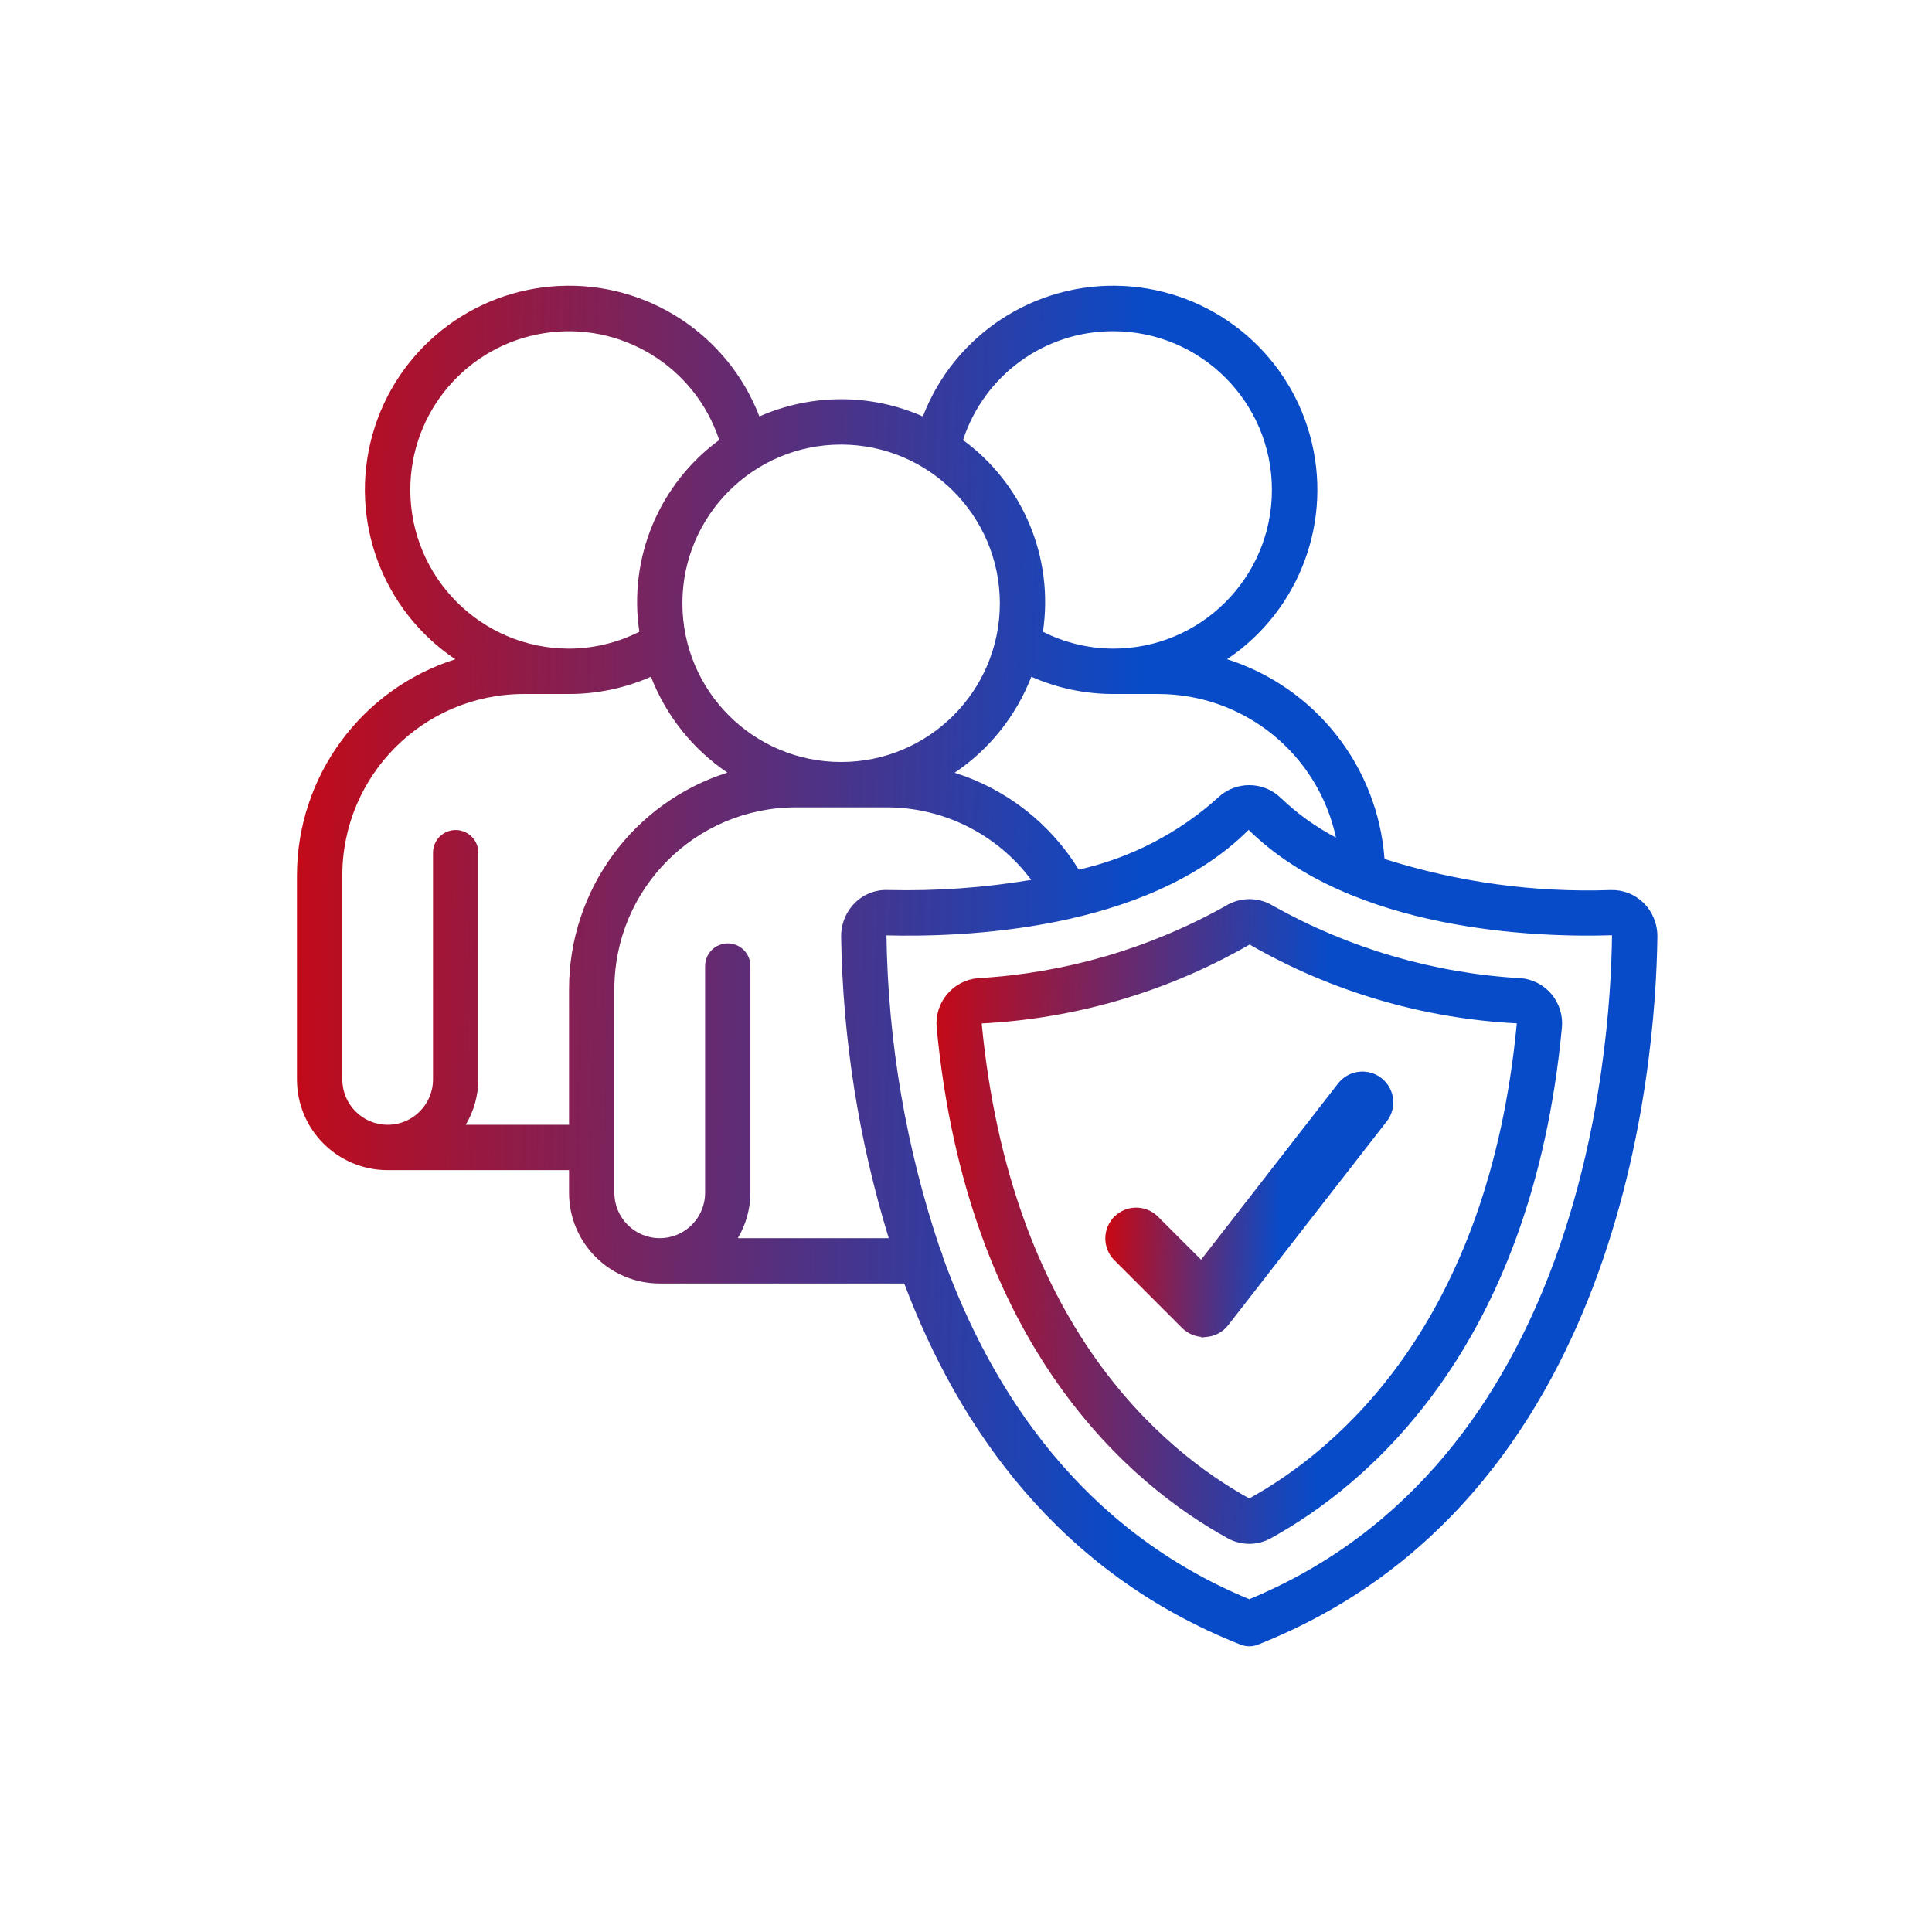 <svg width="71" height="71" viewBox="0 0 71 71" fill="none" xmlns="http://www.w3.org/2000/svg">
<path d="M59.193 32.709C56.377 32.807 53.565 32.42 50.88 31.566C50.632 28.166 48.34 25.26 45.093 24.226C47.778 22.423 49.005 19.103 48.137 15.987C47.27 12.872 44.503 10.664 41.273 10.509C38.043 10.354 35.077 12.286 33.915 15.304C32.968 14.887 31.945 14.671 30.911 14.671C29.877 14.671 28.854 14.887 27.907 15.304C26.745 12.286 23.778 10.353 20.548 10.509C17.318 10.665 14.551 12.873 13.684 15.989C12.817 19.105 14.046 22.426 16.732 24.227C13.271 25.327 10.918 28.538 10.913 32.17V39.669C10.913 41.51 12.405 43.002 14.246 43.002H20.912V43.835C20.912 45.676 22.404 47.168 24.245 47.168H33.231C35.216 52.44 38.874 57.789 45.599 60.443C45.7 60.481 45.806 60.5 45.913 60.5C46.018 60.5 46.122 60.481 46.219 60.443C59.613 55.159 60.849 39.184 60.908 34.414V34.404C60.908 34.174 60.862 33.947 60.773 33.735C60.684 33.523 60.554 33.331 60.389 33.17C60.231 33.018 60.043 32.898 59.838 32.819C59.632 32.739 59.413 32.702 59.193 32.709ZM42.576 25.504C45.72 25.51 48.434 27.707 49.096 30.78C48.353 30.392 47.669 29.9 47.065 29.319C46.423 28.702 45.409 28.698 44.763 29.311C43.312 30.619 41.549 31.531 39.643 31.959C38.601 30.262 36.982 28.997 35.083 28.398C36.361 27.538 37.344 26.306 37.9 24.869C38.848 25.288 39.873 25.504 40.91 25.504H42.576ZM40.91 12.172C44.131 12.172 46.742 14.783 46.742 18.005C46.742 21.226 44.131 23.837 40.91 23.837C40.012 23.834 39.128 23.621 38.327 23.216C38.527 21.886 38.359 20.526 37.841 19.284C37.324 18.043 36.476 16.966 35.391 16.172C36.168 13.782 38.397 12.167 40.91 12.172ZM36.744 22.171C36.744 25.392 34.132 28.003 30.911 28.003C27.69 28.003 25.078 25.392 25.078 22.171C25.078 18.95 27.69 16.338 30.911 16.338C34.131 16.342 36.74 18.951 36.744 22.171ZM15.079 18.005C15.075 15.144 17.15 12.704 19.974 12.248C22.798 11.792 25.535 13.455 26.431 16.171C25.346 16.966 24.498 18.043 23.981 19.284C23.463 20.526 23.295 21.886 23.495 23.216C22.694 23.621 21.81 23.834 20.912 23.837C17.692 23.834 15.083 21.224 15.079 18.005ZM17.116 41.335C17.416 40.831 17.576 40.256 17.579 39.669V31.336C17.579 31.116 17.491 30.904 17.335 30.747C17.179 30.591 16.967 30.503 16.746 30.503C16.525 30.503 16.313 30.591 16.157 30.747C16 30.904 15.913 31.116 15.913 31.336V39.669C15.913 40.589 15.166 41.335 14.246 41.335C13.326 41.335 12.58 40.589 12.58 39.669V32.17C12.584 28.49 15.566 25.508 19.246 25.504H20.912C21.949 25.504 22.974 25.288 23.922 24.869C24.477 26.303 25.457 27.532 26.731 28.393C23.27 29.493 20.917 32.704 20.912 36.336V41.335H17.116ZM27.115 45.502C27.415 44.997 27.575 44.422 27.578 43.835V35.503C27.578 35.282 27.49 35.07 27.334 34.913C27.178 34.757 26.966 34.669 26.745 34.669C26.524 34.669 26.312 34.757 26.156 34.913C25.999 35.07 25.912 35.282 25.912 35.503V43.835C25.912 44.755 25.166 45.502 24.245 45.502C23.325 45.502 22.578 44.755 22.578 43.835V36.336C22.583 32.656 25.565 29.674 29.244 29.67H32.578C33.611 29.669 34.63 29.909 35.553 30.372C36.477 30.835 37.28 31.508 37.897 32.336C36.158 32.626 34.395 32.75 32.632 32.708C32.185 32.688 31.749 32.854 31.429 33.169C31.264 33.331 31.133 33.525 31.044 33.739C30.955 33.952 30.91 34.182 30.911 34.414C30.969 38.174 31.558 41.907 32.661 45.502H27.115ZM45.909 58.77C39.764 56.226 36.441 51.158 34.648 46.188C34.633 46.096 34.602 46.006 34.556 45.924C33.299 42.201 32.632 38.304 32.577 34.375C35.327 34.447 42.139 34.234 45.887 30.498C49.686 34.233 56.493 34.459 59.231 34.37C59.238 34.379 59.241 34.39 59.24 34.401C59.184 38.881 58.046 53.751 45.909 58.77Z" fill="url(#paint0_linear_704_2282)"/>
<path d="M55.884 35.949C52.692 35.765 49.583 34.857 46.794 33.294C46.53 33.13 46.226 33.043 45.915 33.043C45.605 33.043 45.3 33.13 45.037 33.294C42.245 34.858 39.134 35.766 35.939 35.947C35.72 35.966 35.506 36.028 35.311 36.13C35.116 36.231 34.943 36.371 34.802 36.54C34.661 36.709 34.555 36.904 34.49 37.114C34.425 37.324 34.402 37.545 34.422 37.764C35.547 49.578 41.603 54.595 45.114 56.528C45.357 56.664 45.63 56.735 45.909 56.735C46.187 56.735 46.46 56.664 46.704 56.528C50.22 54.589 56.286 49.572 57.399 37.761C57.42 37.542 57.397 37.322 57.331 37.112C57.266 36.902 57.16 36.707 57.02 36.538C56.879 36.369 56.706 36.23 56.511 36.128C56.316 36.027 56.103 35.965 55.884 35.946V35.949ZM45.91 55.067C42.686 53.285 37.133 48.651 36.077 37.611C39.542 37.435 42.915 36.442 45.922 34.712C48.921 36.438 52.286 37.43 55.742 37.608C54.699 48.643 49.14 53.281 45.91 55.067Z" fill="url(#paint1_linear_704_2282)"/>
<path d="M41.058 44.816C40.876 44.999 40.772 45.245 40.77 45.503C40.768 45.761 40.867 46.009 41.046 46.195L41.046 46.195L41.048 46.197L43.547 48.696C43.732 48.881 43.982 48.984 44.243 48.984H44.294V48.985L44.303 48.984C44.443 48.976 44.579 48.938 44.702 48.872C44.825 48.807 44.934 48.717 45.019 48.607L45.019 48.606L50.852 41.107L50.852 41.107L50.853 41.106C51.009 40.9 51.078 40.64 51.044 40.384C51.01 40.127 50.877 39.895 50.673 39.736C50.469 39.577 50.21 39.505 49.953 39.536C49.697 39.566 49.462 39.696 49.301 39.898L49.299 39.9L44.154 46.52L42.438 44.806L42.438 44.806L42.436 44.804C42.251 44.625 42.002 44.526 41.745 44.529C41.487 44.531 41.24 44.634 41.058 44.816ZM41.058 44.816L41.164 44.922L41.058 44.816C41.058 44.816 41.058 44.816 41.058 44.816Z" fill="url(#paint2_linear_704_2282)" stroke="url(#paint3_linear_704_2282)" stroke-width="0.3"/>
<defs>
<linearGradient id="paint0_linear_704_2282" x1="6.915" y1="28.303" x2="42.05" y2="29.12" gradientUnits="userSpaceOnUse">
<stop stop-color="#DA0202"/>
<stop offset="1" stop-color="#074BC9"/>
</linearGradient>
<linearGradient id="paint1_linear_704_2282" x1="32.576" y1="41.479" x2="48.735" y2="41.843" gradientUnits="userSpaceOnUse">
<stop stop-color="#DA0202"/>
<stop offset="1" stop-color="#074BC9"/>
</linearGradient>
<linearGradient id="paint2_linear_704_2282" x1="40.121" y1="42.939" x2="47.136" y2="43.117" gradientUnits="userSpaceOnUse">
<stop stop-color="#DA0202"/>
<stop offset="1" stop-color="#074BC9"/>
</linearGradient>
<linearGradient id="paint3_linear_704_2282" x1="40.121" y1="42.939" x2="47.136" y2="43.117" gradientUnits="userSpaceOnUse">
<stop stop-color="#DA0202"/>
<stop offset="1" stop-color="#074BC9"/>
</linearGradient>
</defs>
</svg>
